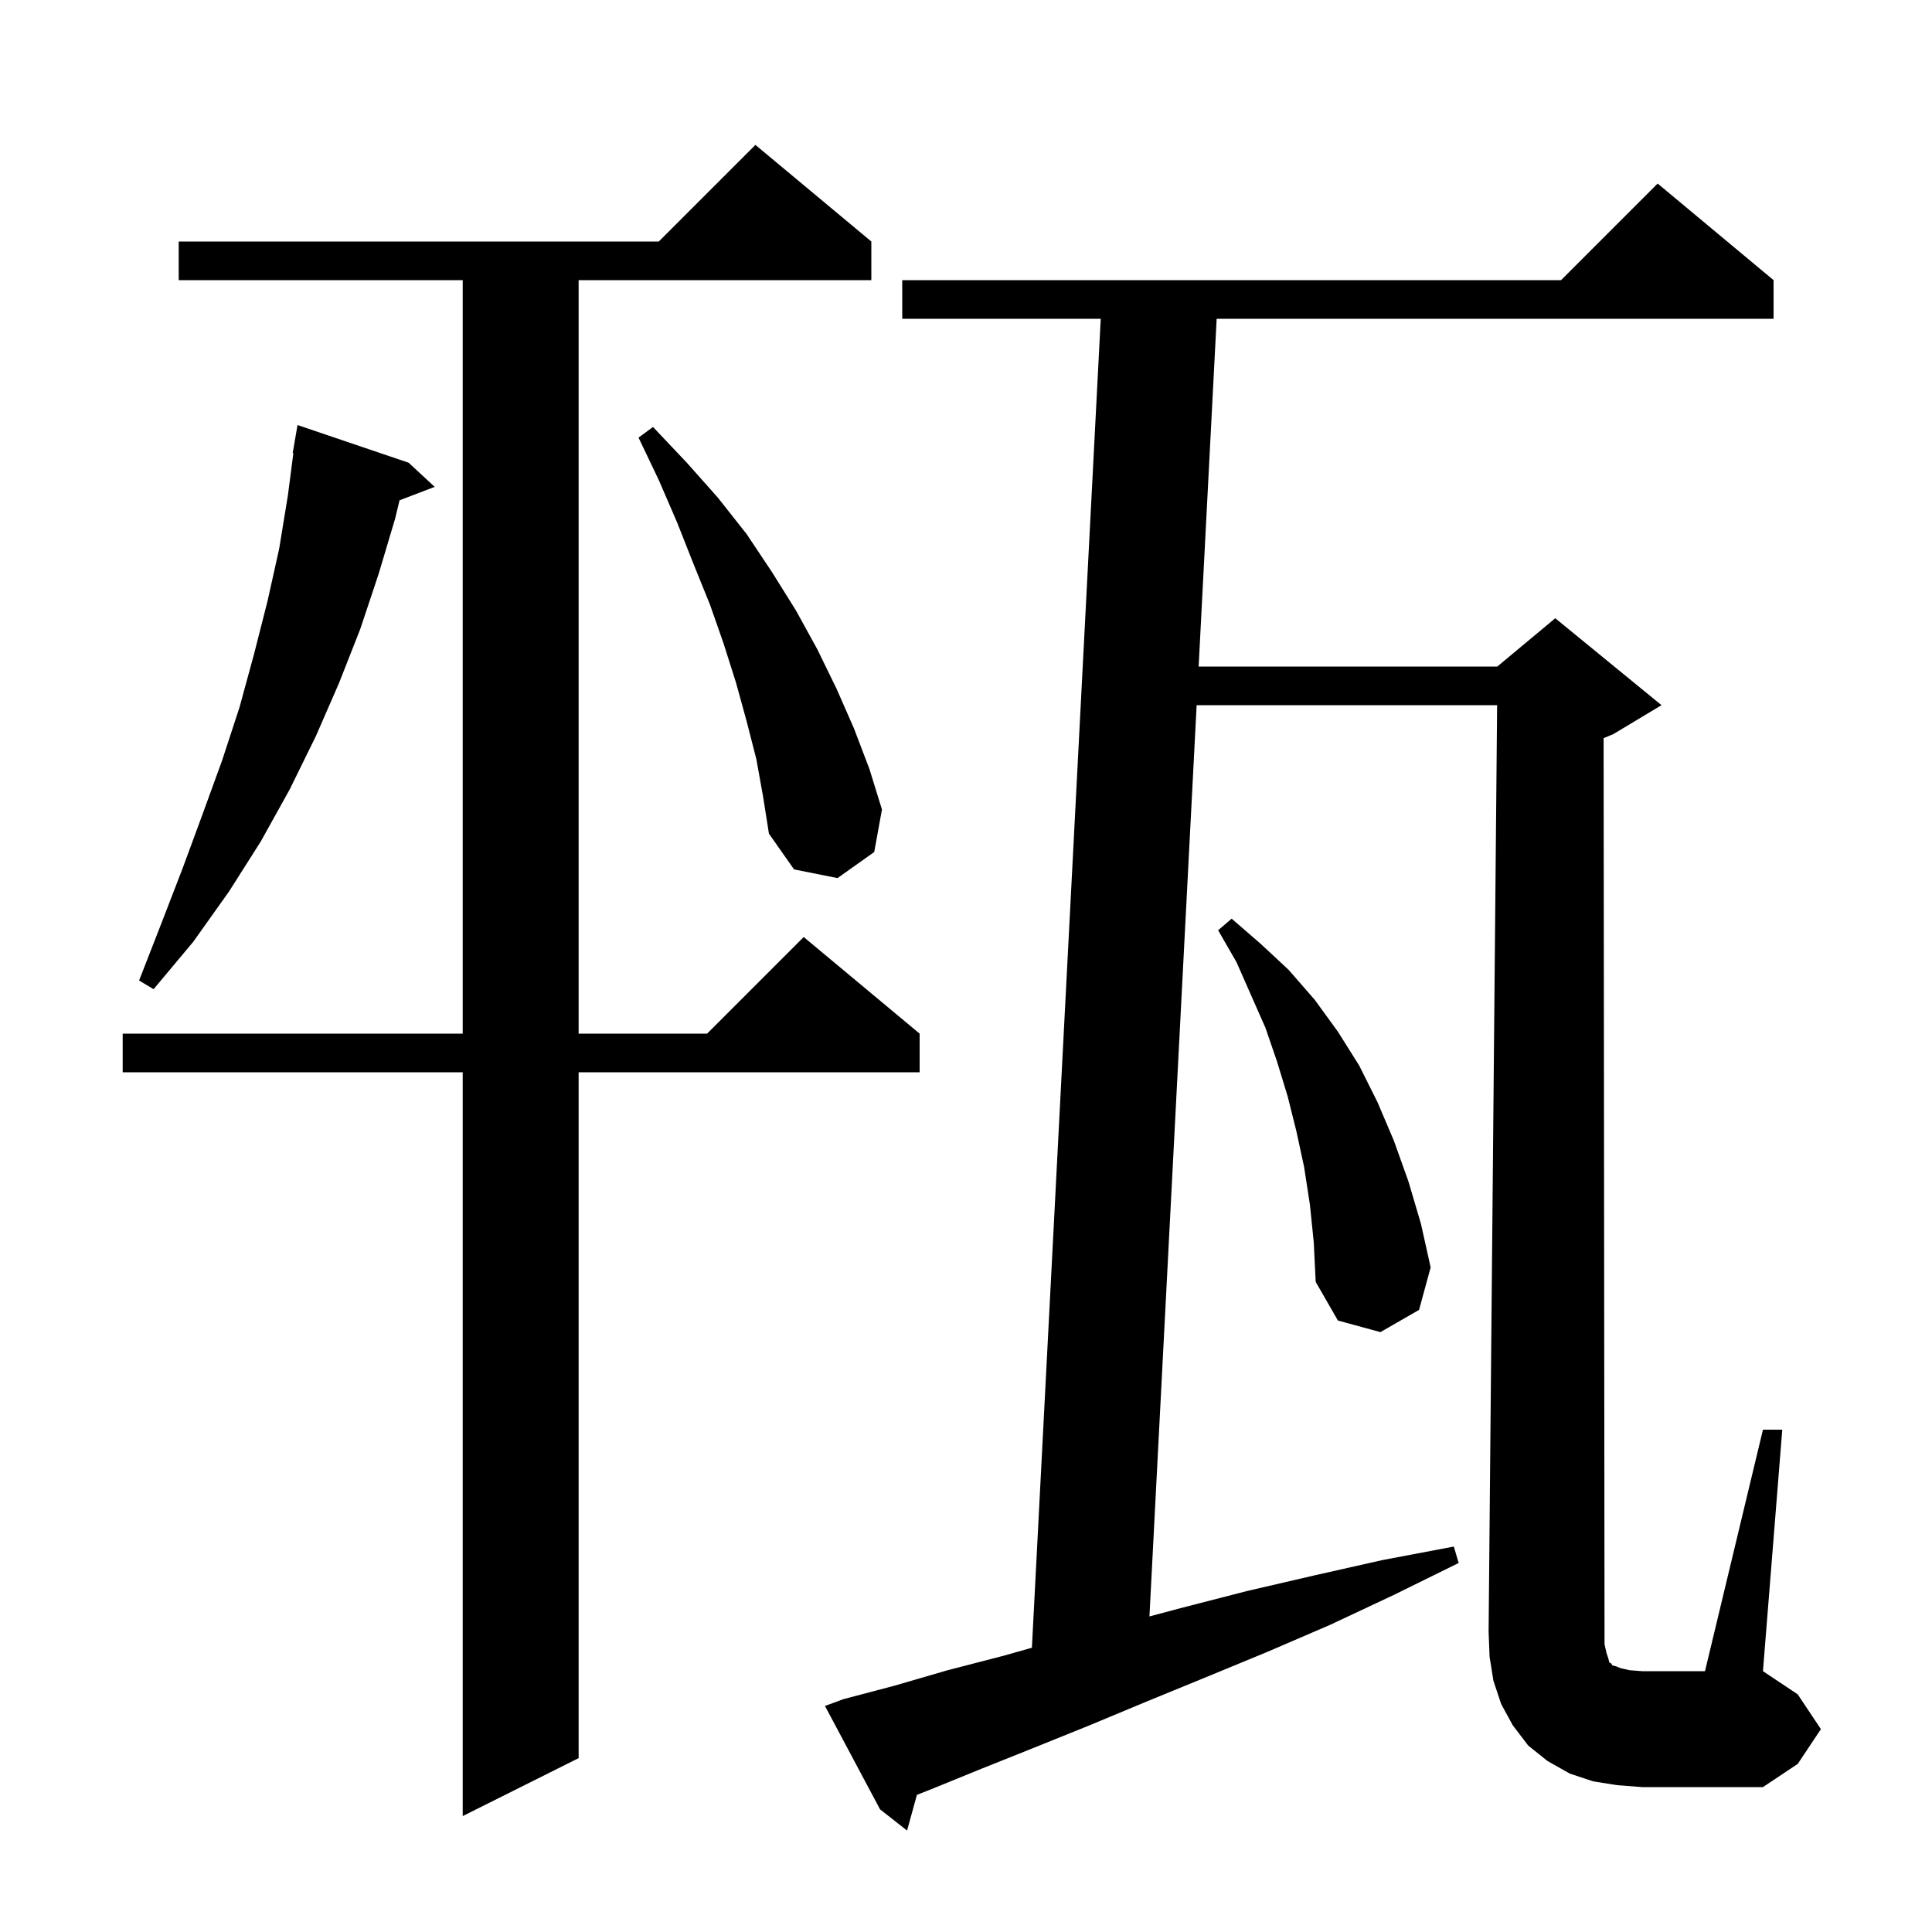 <svg xmlns="http://www.w3.org/2000/svg" xmlns:xlink="http://www.w3.org/1999/xlink" version="1.1" baseProfile="full" viewBox="0 0 200 200" width="200" height="200">
<g fill="black">
<path d="M 166.3 171.1 L 166.5 171.7 L 166.6 172.1 L 166.8 172.2 L 166.9 172.4 L 167.3 172.5 L 167.8 172.7 L 168.7 172.9 L 170.0 173.0 L 176.5 173.0 L 182.5 148.0 L 184.5 148.0 L 182.5 173.0 L 186.1 175.4 L 188.5 179.0 L 186.1 182.6 L 182.5 185.0 L 170.0 185.0 L 167.4 184.8 L 164.9 184.4 L 162.5 183.6 L 160.2 182.3 L 158.2 180.7 L 156.6 178.6 L 155.4 176.4 L 154.6 174.0 L 154.2 171.5 L 154.1 168.9 L 154.982 73.0 L 123.876 73.0 L 118.99 167.332 L 122.5 166.4 L 129.1 164.7 L 136.0 163.1 L 143.1 161.5 L 150.5 160.1 L 151.0 161.8 L 144.3 165.1 L 137.7 168.2 L 131.2 171.0 L 124.9 173.6 L 118.8 176.1 L 112.8 178.6 L 107.1 180.9 L 101.6 183.1 L 96.2 185.3 L 94.918 185.803 L 93.9 189.5 L 91.1 187.3 L 85.4 176.6 L 87.3 175.9 L 92.6 174.5 L 98.1 172.9 L 103.9 171.4 L 106.822 170.572 L 113.948 33.0 L 93.4 33.0 L 93.4 29.0 L 161.6 29.0 L 171.6 19.0 L 183.6 29.0 L 183.6 33.0 L 125.948 33.0 L 124.083 69.0 L 155.0 69.0 L 161.0 64.0 L 172.0 73.0 L 167.0 76.0 L 166.005 76.415 L 166.1 169.0 L 166.1 170.2 Z M 90.2 25.0 L 90.2 29.0 L 59.9 29.0 L 59.9 107.0 L 73.2 107.0 L 83.2 97.0 L 95.2 107.0 L 95.2 111.0 L 59.9 111.0 L 59.9 182.0 L 47.9 188.0 L 47.9 111.0 L 12.7 111.0 L 12.7 107.0 L 47.9 107.0 L 47.9 29.0 L 18.5 29.0 L 18.5 25.0 L 68.2 25.0 L 78.2 15.0 Z M 135.6 124.7 L 135.0 120.8 L 134.2 117.1 L 133.3 113.5 L 132.2 109.9 L 131.0 106.4 L 128.0 99.6 L 126.1 96.3 L 127.5 95.1 L 130.5 97.7 L 133.4 100.4 L 136.1 103.5 L 138.5 106.8 L 140.7 110.3 L 142.6 114.1 L 144.3 118.1 L 145.8 122.3 L 147.1 126.7 L 148.1 131.2 L 146.9 135.6 L 142.9 137.9 L 138.5 136.7 L 136.2 132.7 L 136.0 128.6 Z M 42.3 47.9 L 45.0 50.4 L 41.361 51.789 L 40.9 53.7 L 39.2 59.4 L 37.3 65.1 L 35.1 70.7 L 32.7 76.2 L 30.0 81.7 L 27.0 87.1 L 23.7 92.3 L 20.0 97.5 L 15.9 102.4 L 14.4 101.5 L 16.7 95.6 L 18.9 89.9 L 21.0 84.2 L 23.0 78.7 L 24.8 73.2 L 26.3 67.7 L 27.7 62.2 L 28.9 56.8 L 29.8 51.3 L 30.37 46.906 L 30.3 46.9 L 30.8 44.0 Z M 78.3 78.6 L 77.3 74.7 L 76.2 70.7 L 74.9 66.6 L 73.5 62.6 L 71.8 58.4 L 70.1 54.1 L 68.2 49.7 L 66.1 45.3 L 67.6 44.2 L 71.1 47.9 L 74.3 51.5 L 77.3 55.3 L 79.9 59.2 L 82.4 63.2 L 84.6 67.2 L 86.6 71.3 L 88.4 75.4 L 90.0 79.6 L 91.3 83.8 L 90.5 88.2 L 86.7 90.9 L 82.2 90.0 L 79.6 86.3 L 79.0 82.5 Z " />
</g>
</svg>
